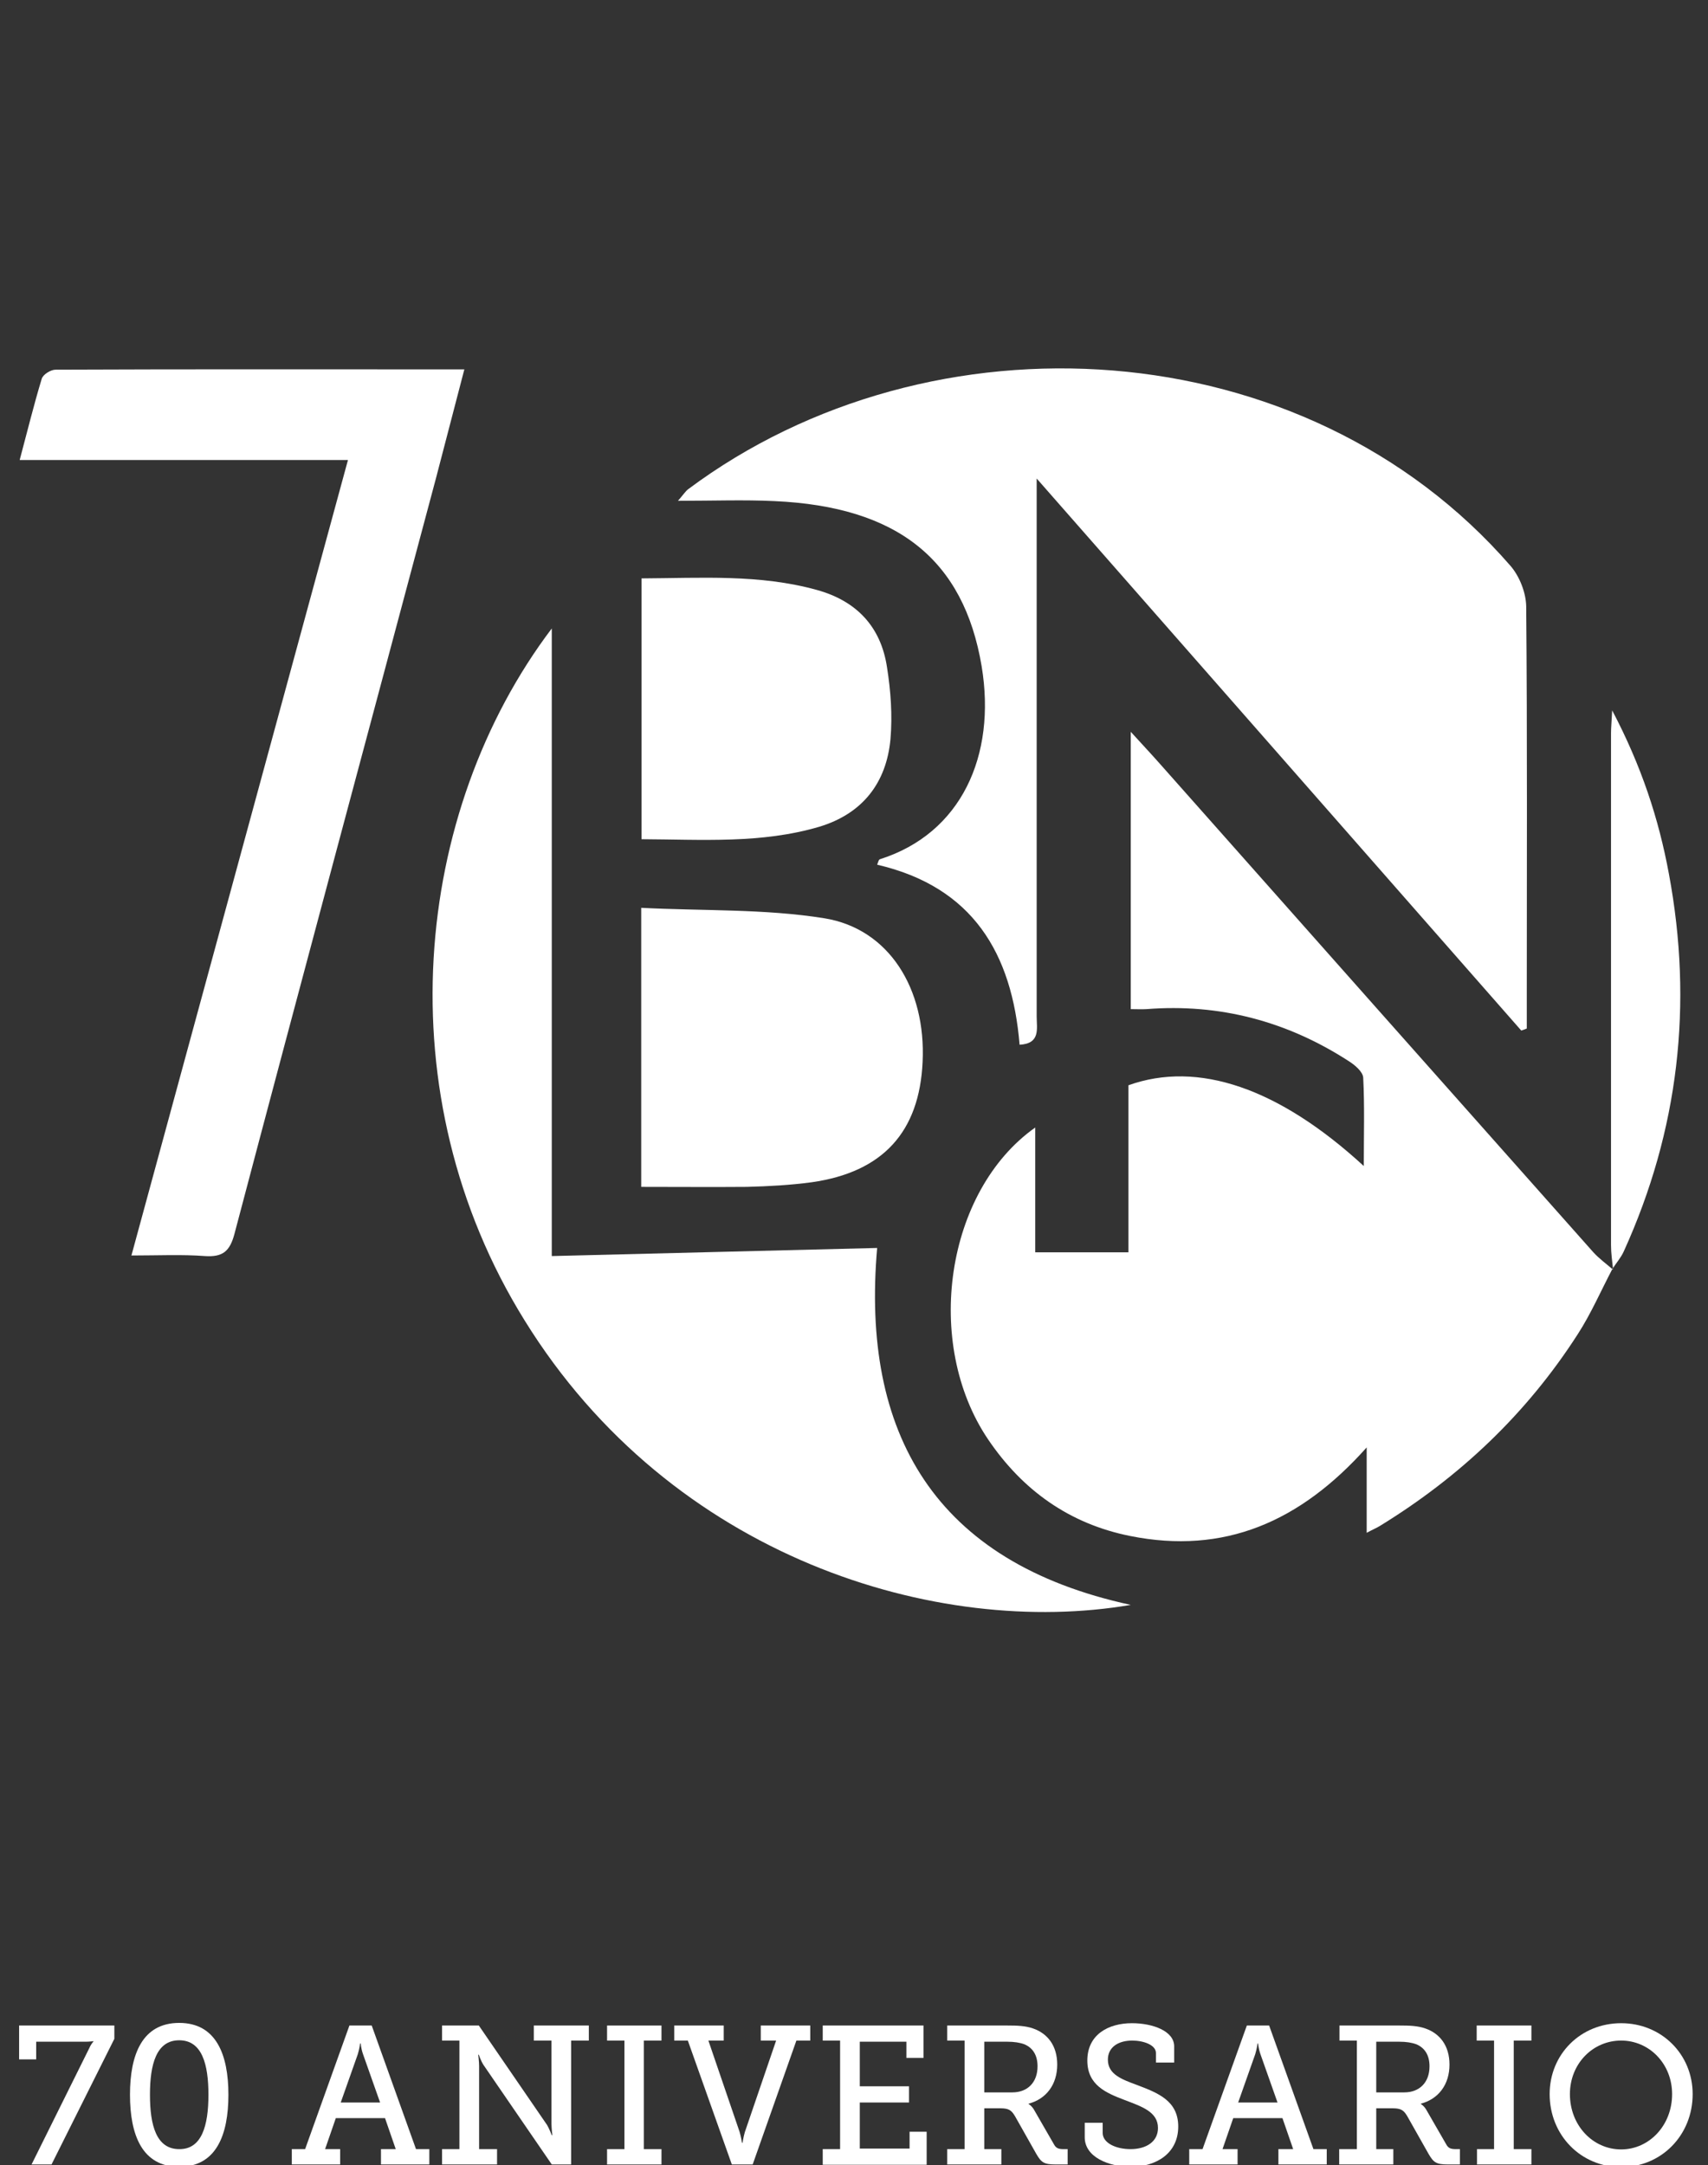 <?xml version="1.0" encoding="utf-8"?>
<!-- Generator: Adobe Illustrator 28.2.0, SVG Export Plug-In . SVG Version: 6.00 Build 0)  -->
<svg version="1.1" id="Layer_1" xmlns="http://www.w3.org/2000/svg" xmlns:xlink="http://www.w3.org/1999/xlink" x="0px" y="0px"
	 viewBox="0 0 590 748" style="enable-background:new 0 0 590 748;" xml:space="preserve">
<rect x="0" y="0" width="590" height="748" fill="#333333" stroke="none"/>
<style type="text/css">
	.st0{fill:#FFFFFF;}
</style>
<path class="st0" d="M557,438.3c-4,7.6-7.4,15.5-12,22.6c-17.6,27.4-40.6,49.2-68.3,66.2c-1.1,0.7-2.4,1.2-4.6,2.4
	c0-9.6,0-18.2,0-29.5c-23,25.8-49.3,37.1-81.7,30.6c-21-4.2-37.2-15.8-49.1-33.4c-22.4-33.2-14.7-85.8,16.3-107.7
	c0,14.6,0,28.5,0,43.1c11.1,0,21.2,0,32.2,0c0-19.4,0-38.7,0-57.7c24-8.6,51.9,0.9,81.3,27.9c0-10.9,0.3-20.7-0.2-30.5
	c-0.1-2.1-3-4.5-5.1-5.8c-21.2-13.7-44.5-19.9-69.8-17.9c-1.6,0.1-3.3,0-5.4,0c0-31.4,0-62.6,0-95.8c4.1,4.5,7.2,7.8,10.2,11.2
	c49.8,56.2,99.7,112.4,149.6,168.6c2,2.2,4.5,4,6.8,6C557.2,438.4,557,438.3,557,438.3z"/>
<path class="st0" d="M525.5,356c-55.3-63-110.6-126-167.4-190.7c0,4.7,0,7.6,0,10.5c0,58.4,0,116.8,0,175.3c0,4.2,1.4,9.4-5.9,9.8
	c-2.6-31.5-16.1-54.5-49.2-62.2c0.3-0.7,0.5-1.8,1-1.9c28-8.9,40.2-35.7,35.1-66.6c-6.2-37-29.2-55.2-71.6-57.1
	c-10.5-0.5-21-0.1-33.3-0.1c1.9-2.2,2.6-3.3,3.5-4c83.9-62.6,212.8-55.6,284.1,26.5c3.1,3.6,5.3,9.2,5.4,13.9
	c0.4,45.6,0.2,91.3,0.2,136.9c0,3,0,6,0,9C526.7,355.6,526.1,355.8,525.5,356z"/>
<path class="st0" d="M190.6,217.1c0,73,0,143.9,0,216.8c37.7-0.9,74.8-1.9,112.4-2.8c-5.6,63.9,19.7,108.6,87.6,123.3
	c-66.6,11.4-158.5-16-209.4-98.3C132.8,378.1,142.7,280.4,190.6,217.1z"/>
<path class="st0" d="M45.4,433.7c25.1-92.2,49.8-183,74.8-274.8c-38.2,0-75.1,0-113.4,0c2.7-10.1,4.9-19.1,7.6-28
	c0.4-1.5,3.1-3.2,4.8-3.2c46.7-0.2,93.4-0.1,141.2-0.1c-3.4,13.1-6.6,25.4-9.8,37.6c-23.2,87-46.6,173.9-69.6,261
	c-1.6,6.1-4.1,8.1-10.2,7.7C62.8,433.3,54.8,433.7,45.4,433.7z"/>
<path class="st0" d="M221.5,410c0-32.3,0-63.3,0-96.4c21.4,1.1,42.6,0.3,63.2,3.6c22.4,3.6,35.2,24.4,34,49.6
	c-1.1,24.2-13.7,38.1-38.3,41.6c-7.4,1-14.9,1.4-22.4,1.6C246.1,410.1,234.2,410,221.5,410z"/>
<path class="st0" d="M221.6,289.9c0-30.3,0-59.8,0-90.1c20.6-0.1,40.8-1.5,60.6,4c13.7,3.8,22.1,12.7,24.2,26.7
	c1.3,8.2,1.9,16.6,1.2,24.8c-1.4,15.2-9.7,25.8-24.6,30.3C263,291.5,242.5,290,221.6,289.9z"/>
<path class="st0" d="M557.2,438.4c-0.3-2.8-0.7-5.5-0.7-8.3c0-59,0-118,0-176.9c0-1.8,0.2-3.7,0.4-7.8
	c10.1,19.2,16.1,37.5,19.6,56.5c8.4,45,3.4,88.6-15.6,130.4c-1,2.2-2.6,4-3.9,6C557,438.3,557.2,438.4,557.2,438.4z"/>
<g>
	<path class="st0" d="M30.8,707.6c0.7-1.6,1.5-2.4,1.5-2.4v-0.1c0,0-1.2,0.2-2.8,0.2H12.5v6.1H6.6v-11.7h32.9v4.6l-21.7,43.4h-6.9
		L30.8,707.6z"/>
	<path class="st0" d="M44.9,723.6c0-13.8,4.2-24.8,17-24.8c12.8,0,17,11,17,24.8c0,13.9-4.2,24.9-17,24.9
		C49.1,748.5,44.9,737.5,44.9,723.6z M72,723.6c0-10.5-2.2-18.8-10.1-18.8c-7.9,0-10.1,8.3-10.1,18.8c0,10.6,2.2,18.8,10.1,18.8
		C69.7,742.5,72,734.3,72,723.6z"/>
	<path class="st0" d="M100.8,742.4h4.6l15.3-42.7h7.7l15.3,42.7h4.6v5.3h-16.7v-5.3h5.1l-3.7-10.7h-17l-3.7,10.7h5.2v5.3h-16.7
		V742.4z M131.3,726.3l-5.9-16.7c-0.7-2-0.8-3.7-0.8-3.7h-0.2c0,0-0.2,1.7-0.8,3.7l-5.9,16.7H131.3z"/>
	<path class="st0" d="M152.7,742.4h6v-37.5h-6v-5.2h12.7l23.6,34.4c0.8,1.4,1.6,3.5,1.6,3.5h0.2c0,0-0.3-2.4-0.3-3.9v-28.8h-6.1
		v-5.2h19v5.2h-6.1v42.8h-6.7L167,713.3c-0.9-1.4-1.6-3.5-1.6-3.5h-0.2c0,0,0.3,2.4,0.3,3.9v28.7h6.2v5.3h-19V742.4z"/>
	<path class="st0" d="M209.7,742.4h6v-37.5h-6v-5.2h18.8v5.2h-6.1v37.5h6.1v5.3h-18.8V742.4z"/>
	<path class="st0" d="M237.6,704.9h-4.7v-5.2H250v5.2h-5.3l10.8,31.6c0.5,1.7,0.8,3.7,0.8,3.7h0.2c0,0,0.3-2,0.8-3.7l10.8-31.6h-5.3
		v-5.2h17.1v5.2h-4.8L260,747.7h-7.2L237.6,704.9z"/>
	<path class="st0" d="M284.2,742.4h6v-37.5h-6v-5.2H319v11.2h-5.9v-5.6H297v15.4h17v5.6h-17v15.9h17.2v-5.8h5.9v11.4h-35.9V742.4z"
		/>
	<path class="st0" d="M327.2,742.4h6v-37.5h-6v-5.2h20.8c3.4,0,6.2,0.1,8.8,1c5,1.7,8.4,5.9,8.4,12.5c0,6.9-3.8,11.9-9.9,13.5v0.1
		c0,0,1.2,0.7,2,2.2l6.8,11.8c0.7,1.3,1.6,1.6,3.3,1.6h1.4v5.3h-4.1c-4.1,0-5-0.7-6.7-3.6l-7.4-13.1c-1.2-2-2.1-2.7-5-2.7H340v14.1
		h5.9v5.3h-18.7V742.4z M349.7,722.8c5.2,0,8.7-3.4,8.7-9c0-3.7-1.5-6.3-4.5-7.6c-1.6-0.6-3.6-0.9-5.9-0.9h-8v17.5H349.7z"/>
	<path class="st0" d="M380.9,733.3v3.5c0,3.5,4.6,5.6,9.6,5.6c5.5,0,9.5-2.6,9.5-7.3c0-5.6-5.6-7.4-11.6-9.7
		c-6.3-2.4-12.8-5.1-12.8-13.6c0-9,7.3-12.9,15.4-12.9c7.2,0,14.6,2.7,14.6,8v5.6h-6.3v-3.3c0-2.8-4.3-4.3-8.2-4.3
		c-4.7,0-8.4,2.2-8.4,6.6c0,5.1,4.8,6.8,10.2,8.8c7.1,2.7,14.1,5.4,14.1,14.3c0,9.2-7.5,13.9-16.4,13.9c-7.5,0-15.9-3.3-15.9-10.2
		v-5H380.9z"/>
	<path class="st0" d="M410.8,742.4h4.6l15.3-42.7h7.7l15.3,42.7h4.6v5.3h-16.7v-5.3h5.1l-3.7-10.7h-17l-3.7,10.7h5.2v5.3h-16.7
		V742.4z M441.3,726.3l-5.9-16.7c-0.7-2-0.8-3.7-0.8-3.7h-0.2c0,0-0.2,1.7-0.8,3.7l-5.9,16.7H441.3z"/>
	<path class="st0" d="M462.7,742.4h6v-37.5h-6v-5.2h20.8c3.4,0,6.2,0.1,8.8,1c5,1.7,8.4,5.9,8.4,12.5c0,6.9-3.8,11.9-9.9,13.5v0.1
		c0,0,1.2,0.7,2,2.2l6.8,11.8c0.7,1.3,1.6,1.6,3.3,1.6h1.4v5.3h-4.1c-4.1,0-5-0.7-6.7-3.6l-7.4-13.1c-1.2-2-2.1-2.7-5-2.7h-5.7v14.1
		h5.9v5.3h-18.7V742.4z M485.1,722.8c5.2,0,8.7-3.4,8.7-9c0-3.7-1.5-6.3-4.5-7.6c-1.6-0.6-3.6-0.9-5.9-0.9h-8v17.5H485.1z"/>
	<path class="st0" d="M510.1,742.4h6v-37.5h-6v-5.2H529v5.2h-6.1v37.5h6.1v5.3h-18.8V742.4z"/>
	<path class="st0" d="M560,698.9c13.9,0,24.7,10.7,24.7,24.5c0,14.2-10.8,25.2-24.7,25.2c-13.9,0-24.7-11-24.7-25.2
		C535.3,709.6,546,698.9,560,698.9z M560,742.5c9.7,0,17.6-8.3,17.6-19.1c0-10.5-7.9-18.5-17.6-18.5c-9.8,0-17.7,8-17.7,18.5
		C542.3,734.2,550.2,742.5,560,742.5z"/>
</g>
</svg>

